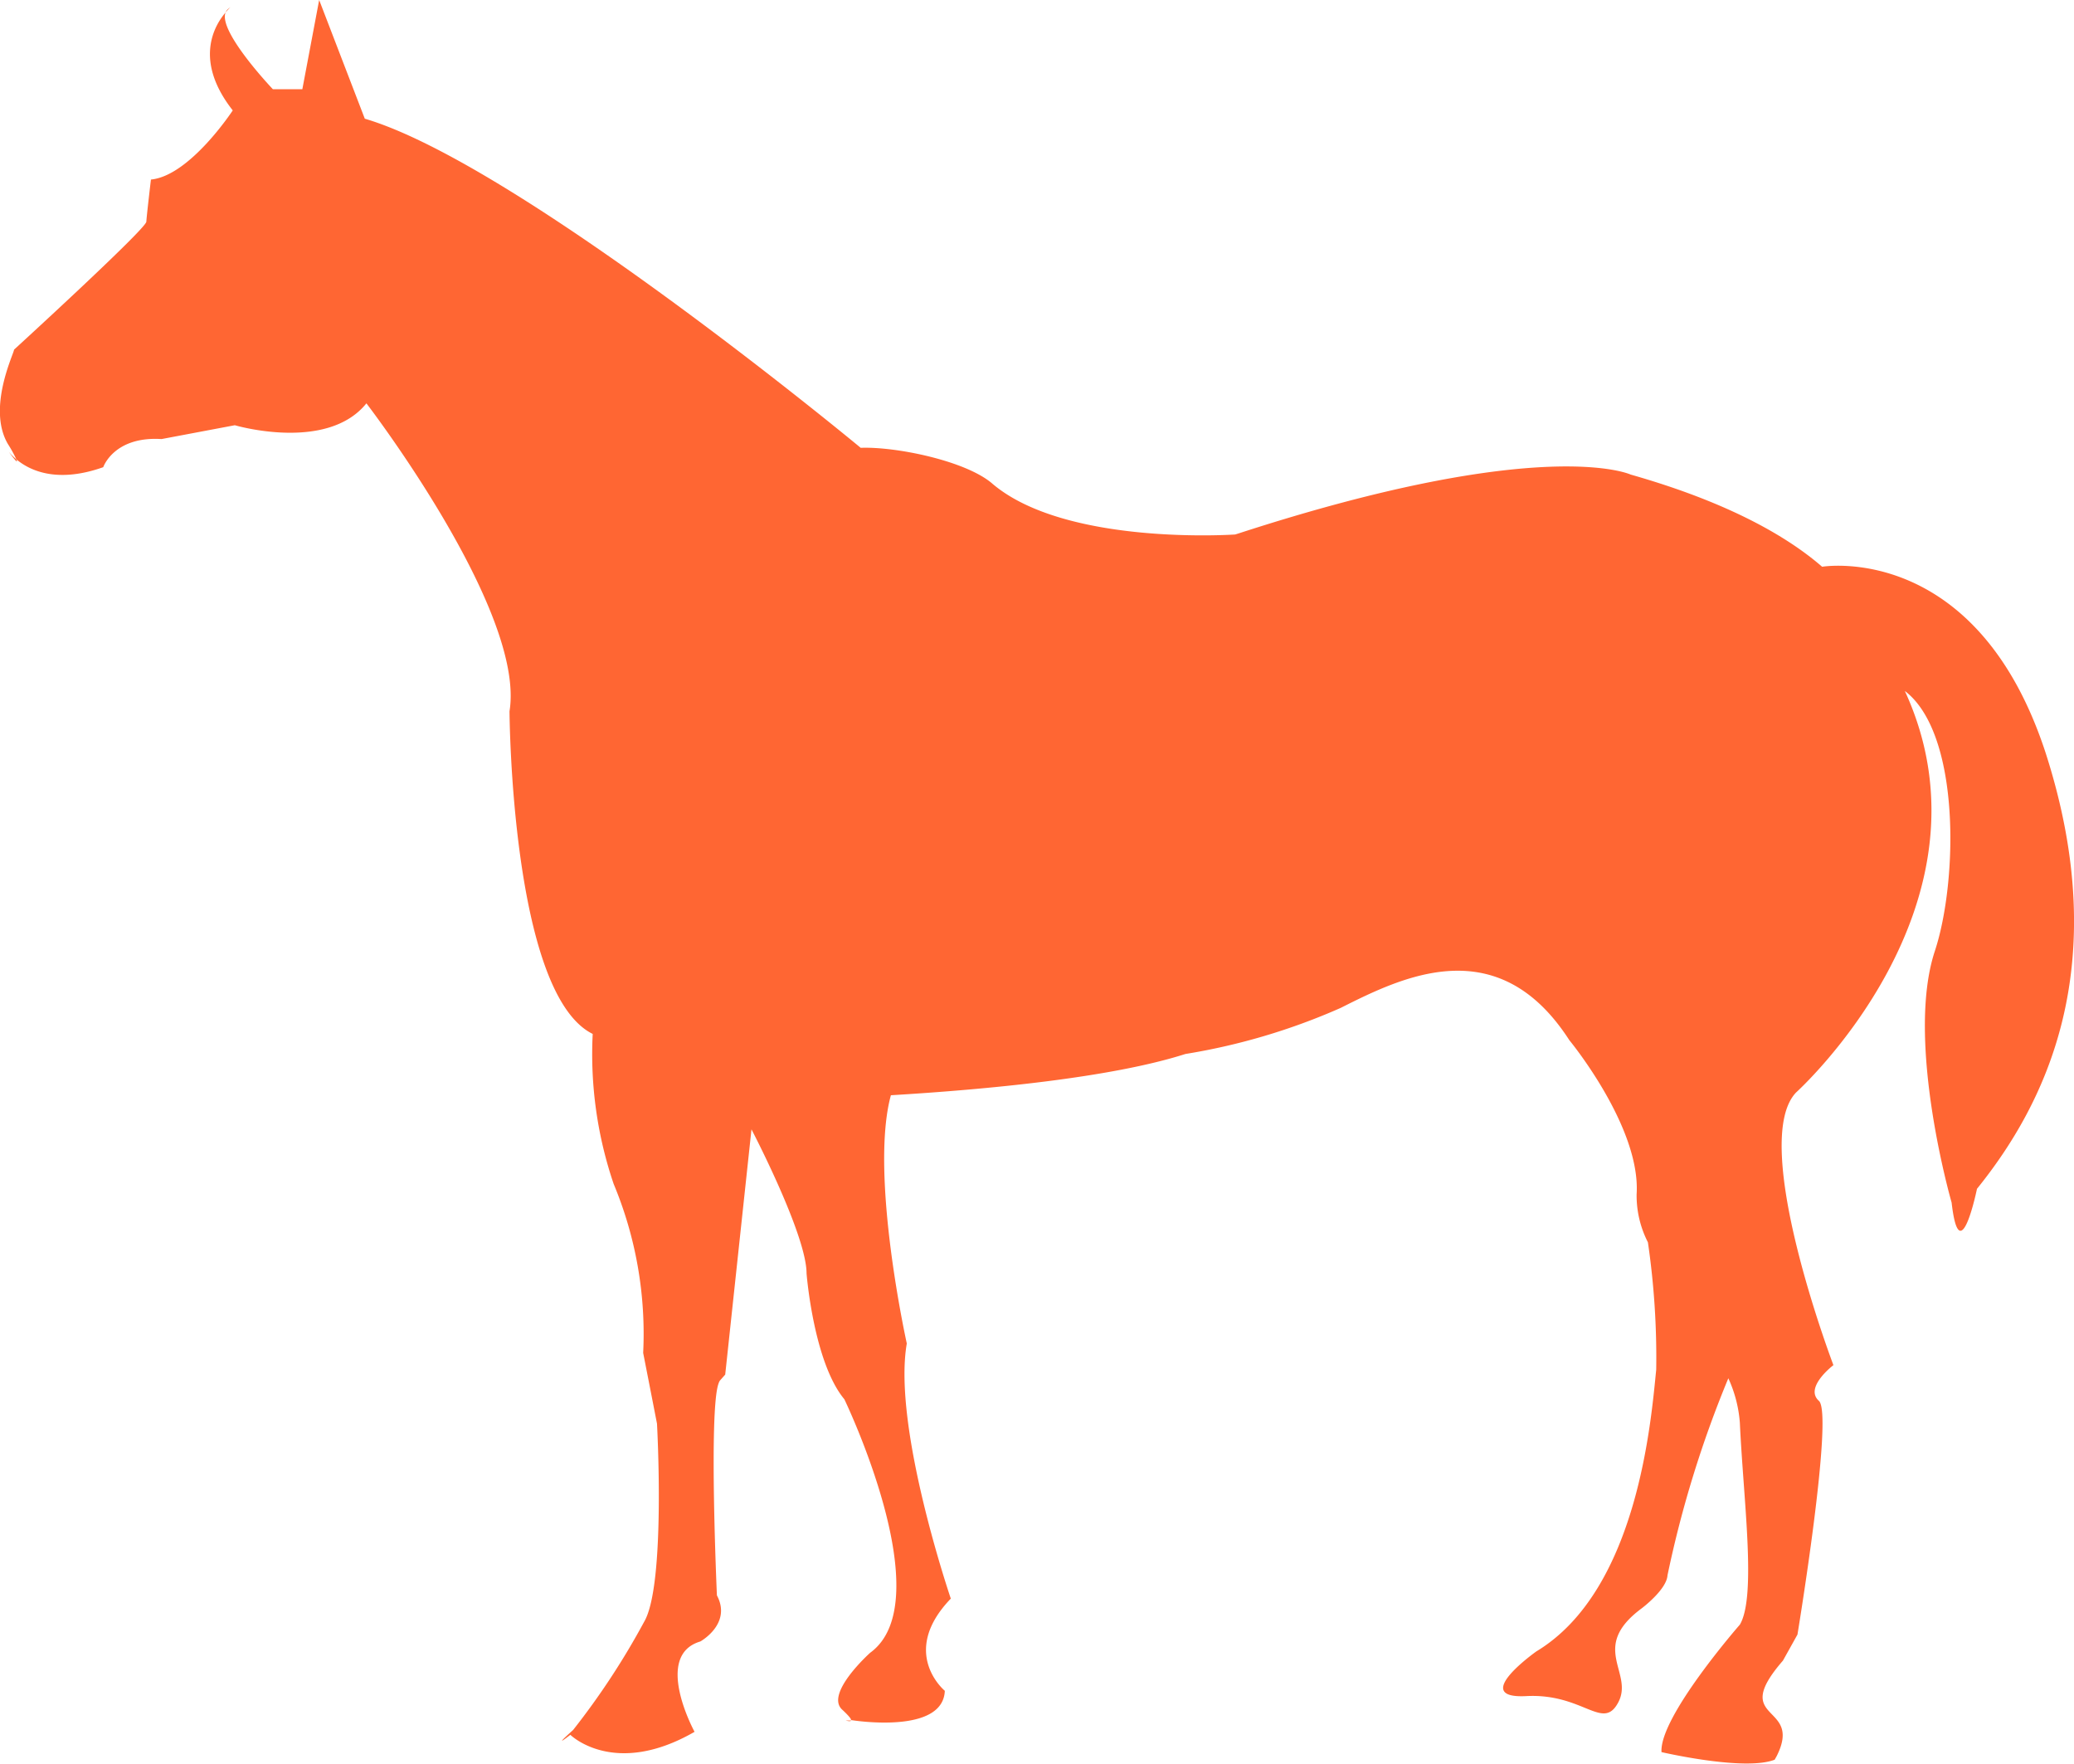 <svg xmlns="http://www.w3.org/2000/svg" viewBox="0 0 90 76.52"><defs><style>.cls-1{fill:#f63;}</style></defs><g id="Layer_2" data-name="Layer 2"><g id="Layer_1-2" data-name="Layer 1"><path class="cls-1" d="M31.47,59.69h0S31.64,59.49,31.47,59.69Z"/><path class="cls-1" d="M.71,19.93a2.49,2.49,0,0,1-.33-.33C.51,19.78.83,20.2.71,19.93Z"/><path class="cls-1" d="M36.94,74.65l-.24,0S36.91,74.71,36.94,74.65Z"/><path class="cls-1" d="M9.91.38a.38.38,0,0,0-.12.16A2.65,2.65,0,0,1,10,.31Z"/><path class="cls-1" d="M88.78,32.7c-3-9.24-9.71-8.11-9.71-8.11-1.44-1.25-3.95-2.76-8.31-4,0,0-3.76-1.75-17,2.55l-.16.05S46.28,23.7,43.08,21c-1.13-1-4.2-1.63-5.73-1.57,0,0-14.85-12.32-21.52-14.28L13.85,0l-.73,3.87H11.84S9.45,1.36,9.79.54c-.5.58-1.38,2.1.31,4.25,0,0-1.86,2.84-3.55,3,0,0-.18,1.51-.2,1.83S.61,15.17.61,15.17c0,.16-1.18,2.53-.27,4.09a5.55,5.55,0,0,1,.37.67c.56.47,1.74,1.06,3.77.34,0,0,.46-1.35,2.53-1.22l3.18-.6s4,1.18,5.71-.95c0,0,6.92,9,6.21,13.36,0,0,.06,12.25,3.61,14a17.48,17.48,0,0,0,.91,6.51,16.9,16.9,0,0,1,1.28,7.33s.36,1.83.6,3.07c0,0,.39,7-.56,8.6a32.53,32.53,0,0,1-3.08,4.69c-1,.9-.12.21-.12.21s1.9,1.88,5.39-.13c0,0-1.81-3.31.25-3.92,0,0,1.38-.76.72-2,0,0-.36-8,.07-9.19a.53.53,0,0,1,.06-.13l.23-.26L32.61,49S35,53.57,35,55.25c0,0,.3,3.85,1.64,5.46,0,0,4.22,8.75,1.12,11,0,0-2,1.79-1.2,2.48.31.29.38.4.37.44.87.13,4,.44,4.07-1.27,0,0-2-1.65.26-4,0,0-2.54-7.44-1.91-11.07,0,0-1.63-7.34-.69-10.77,4.17-.25,9.56-.76,12.78-1.79a27.52,27.52,0,0,0,6.74-2c2.7-1.36,6.83-3.39,9.92,1.4,0,0,3.11,3.77,2.92,6.69a4.45,4.45,0,0,0,.49,2.08,34.52,34.52,0,0,1,.36,5.53c-.22,2.16-.79,9.56-5.2,12.22,0,0-2.93,2.07-.44,1.94s3.33,1.55,4,.26-1.27-2.37,1-4.06c0,0,1.09-.81,1.13-1.44A47.7,47.7,0,0,1,75,59.8a5.63,5.63,0,0,1,.5,1.93c.15,3.31.73,7.53,0,8.76,0,0-3.5,4-3.4,5.53,0,0,3.6.84,4.91.33l.09-.16c1.16-2.32-2.09-1.42.27-4.14L78,70.92s1.58-9.56.93-10.14.63-1.55.63-1.55-3.68-9.67-1.62-11.83c0,0,9-8.11,4.72-17.42,2.43,1.85,2.3,8.26,1.3,11.29-1.29,3.91.73,10.91.73,10.91.35,3.06,1.1-.6,1.1-.6C88.76,47.9,91.74,41.94,88.78,32.7Z"/></g></g></svg>